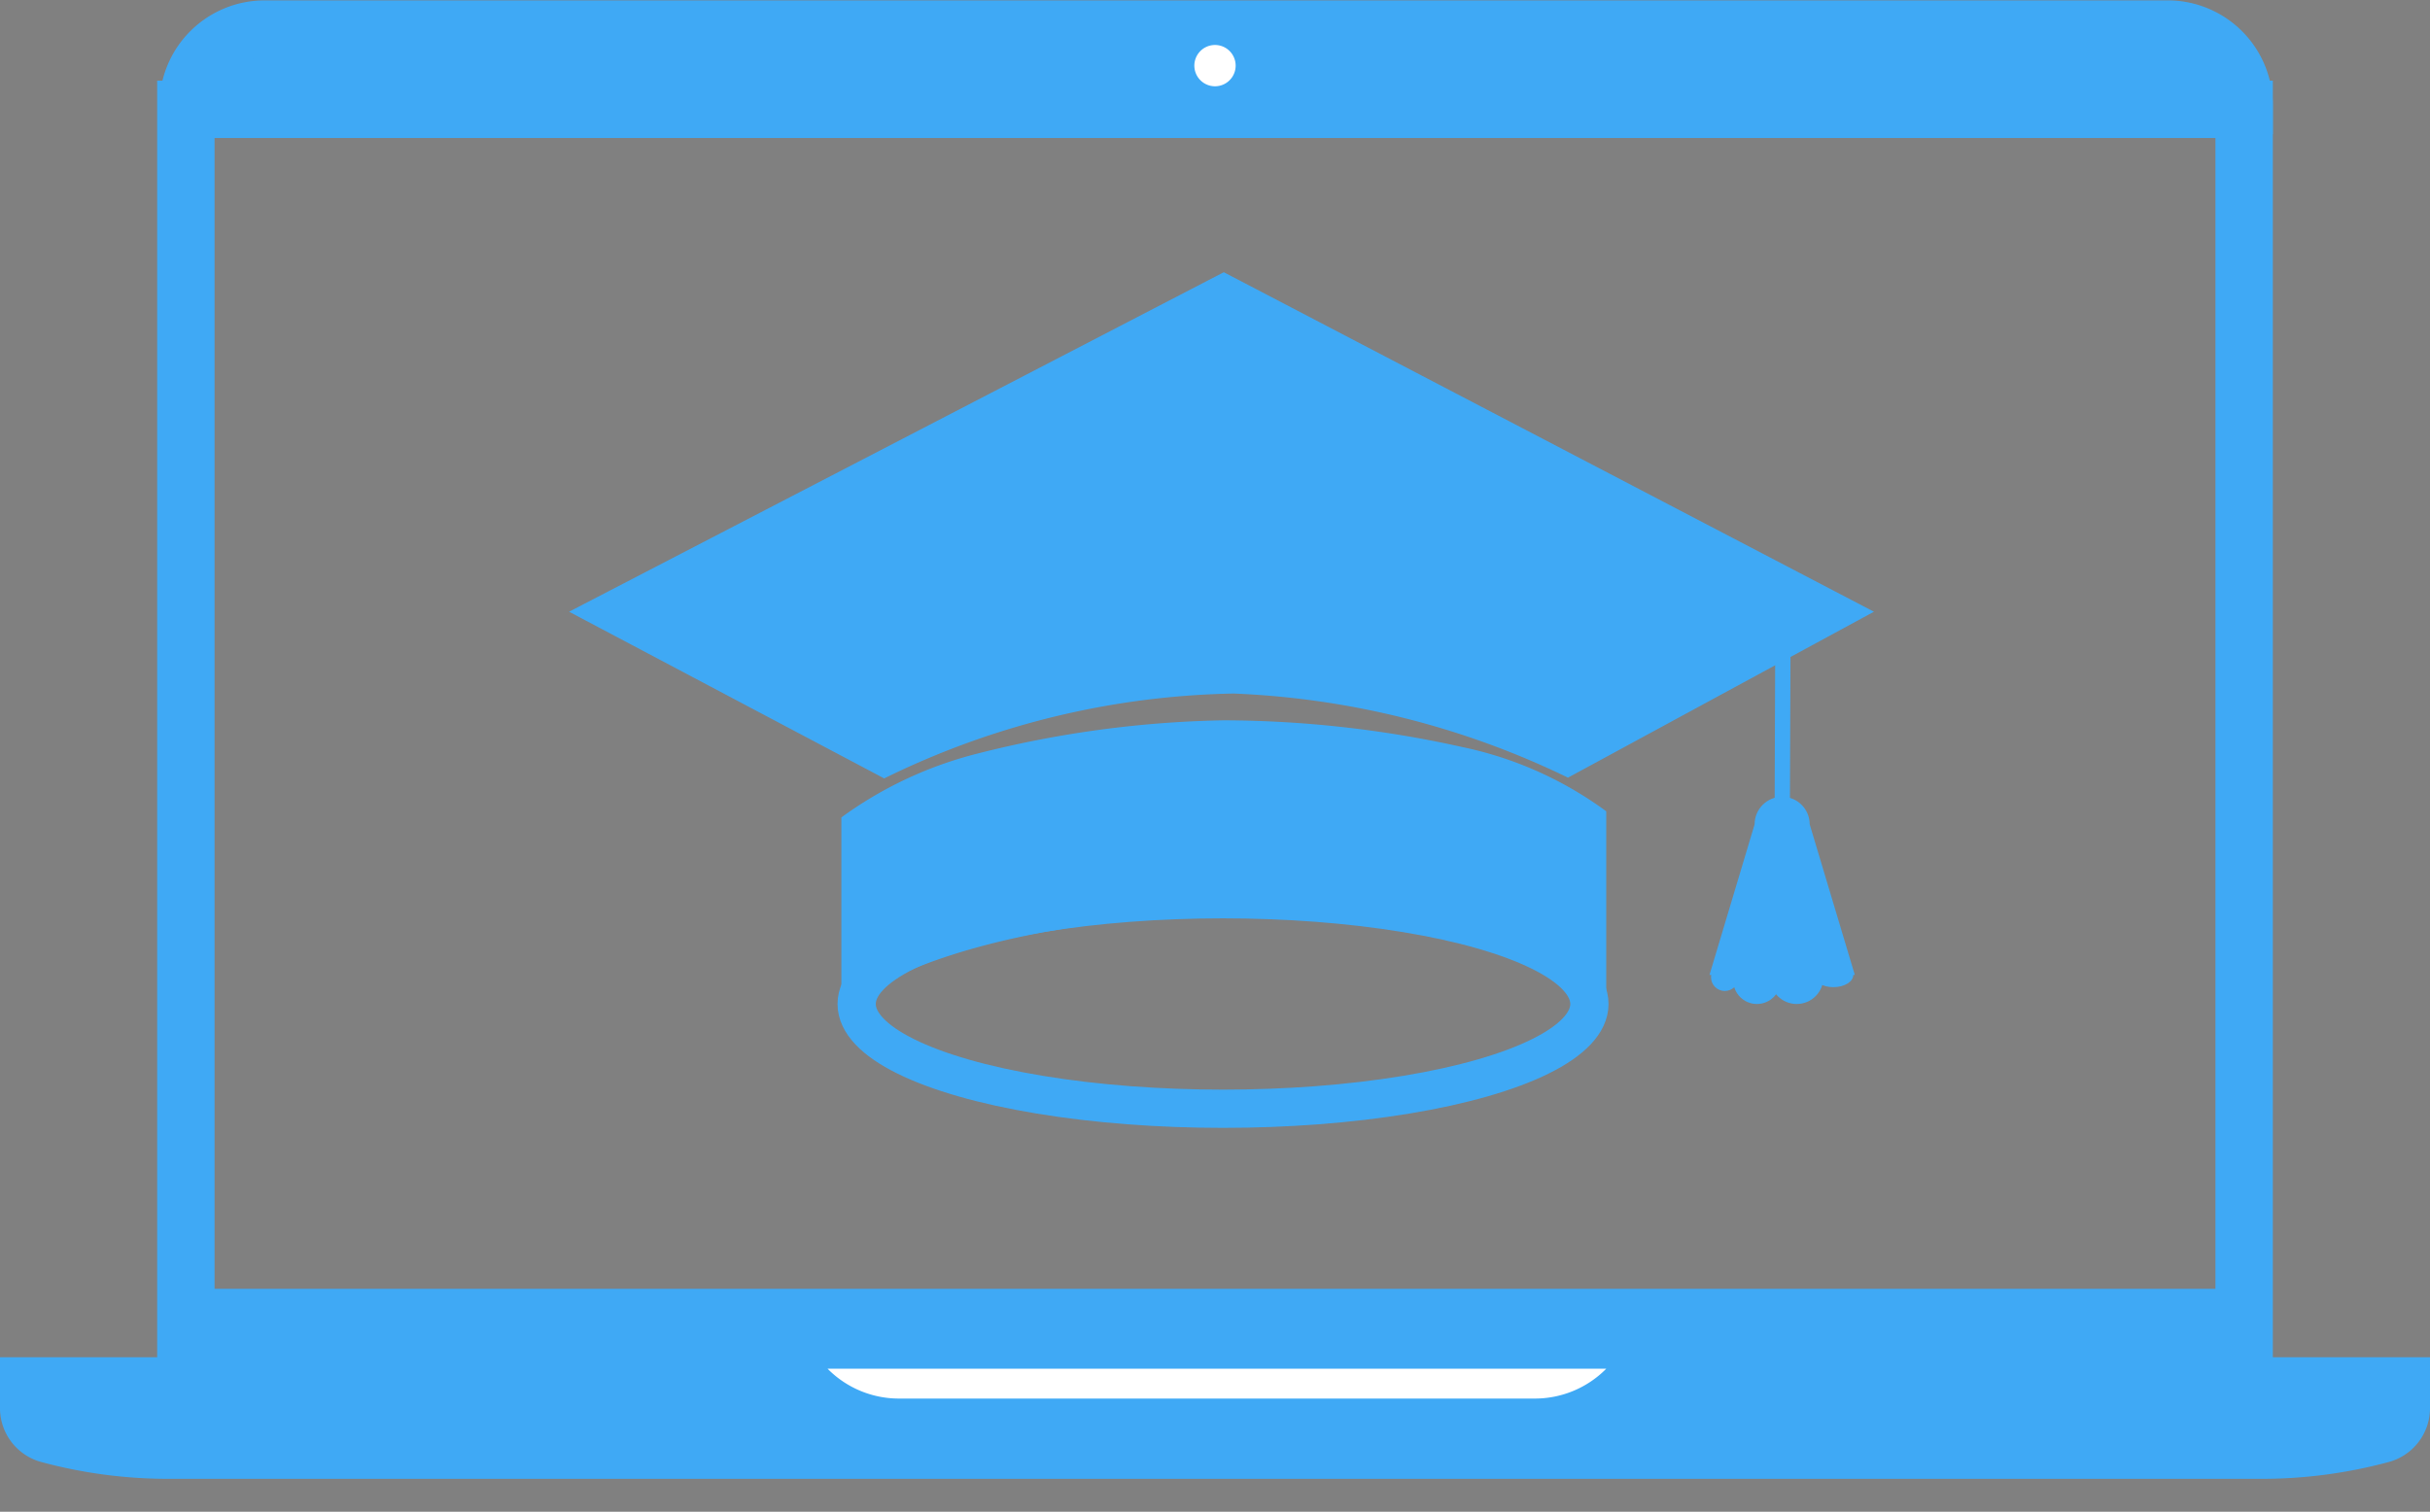 <svg xmlns="http://www.w3.org/2000/svg" viewBox="0 0 31.77 19.77"><rect x="0" y="0" width="31.77" height="19.77" fill="#808080" stroke="none"/><defs><style>.cls-1,.cls-5{fill:#3fa9f5;}.cls-1,.cls-2,.cls-6,.cls-8{stroke:#3fa9f5;stroke-miterlimit:10;}.cls-1,.cls-2{stroke-width:0.75px;}.cls-2,.cls-6,.cls-7,.cls-8{fill:none;}.cls-3{fill:#fff;}.cls-4{fill:#333;}.cls-6{stroke-width:0.5px;}.cls-8{stroke-width:0.2px;}</style></defs><g id="Layer_2" data-name="Layer 2"><g id="Layer_1-2" data-name="Layer 1"><path class="cls-1" d="M28.32.38H3.46a1,1,0,0,0-1,1H29.34A1,1,0,0,0,28.32.38Zm-12.43.79a.27.27,0,0,1-.27-.26.27.27,0,1,1,.53,0A.27.27,0,0,1,15.89,1.17Z"/><polygon class="cls-2" points="29.34 1.43 29.34 17.64 29.12 17.64 29.12 17.23 2.66 17.23 2.66 17.64 2.43 17.64 2.43 1.43 29.34 1.43"/><path class="cls-3" d="M16.15.91a.27.27,0,0,1-.53,0,.27.27,0,1,1,.53,0Z"/><path class="cls-4" d="M2.17,19.76h0Z"/><path class="cls-4" d="M29.6,19.76h0Z"/><path class="cls-5" d="M31.77,17.75v.68a.73.73,0,0,1-.54.69,6.37,6.37,0,0,1-1.63.22H2.17a6.37,6.37,0,0,1-1.63-.22A.73.73,0,0,1,0,18.43v-.68H2.17v-.17h.49v-.35H29.12v.35h.48v.17Z"/><path class="cls-3" d="M21,17.9a1.31,1.31,0,0,1-.94.39H11.76a1.31,1.31,0,0,1-.94-.39Z"/><path class="cls-5" d="M24.5,8l-4,2.17a11,11,0,0,0-4.37-1.1h0a10.77,10.77,0,0,0-4.57,1.11L7.44,8,16,3.56Z"/><ellipse class="cls-6" cx="15.99" cy="13.13" rx="4.79" ry="1.37"/><line class="cls-7" x1="16" y1="9.49" x2="16" y2="9.36"/><path class="cls-5" d="M21,10.61l0,2.53c-.88-.75-3-1.18-5-1.17s-4.15.49-5,1.25l0-2.53a5.16,5.16,0,0,1,1.8-.84A14,14,0,0,1,16,9.42a14.53,14.53,0,0,1,3.12.35A4.84,4.84,0,0,1,21,10.61Z"/><line class="cls-8" x1="23.31" y1="8.3" x2="23.3" y2="10.96"/><circle class="cls-5" cx="23.3" cy="10.78" r="0.36"/><polygon class="cls-5" points="24.25 12.75 22.35 12.75 22.94 10.78 23.66 10.78 24.25 12.75"/><circle class="cls-5" cx="23.49" cy="12.78" r="0.35"/><ellipse class="cls-5" cx="23.97" cy="12.75" rx="0.26" ry="0.16"/><circle class="cls-5" cx="22.97" cy="12.82" r="0.31"/><circle class="cls-5" cx="22.55" cy="12.78" r="0.18"/></g></g></svg>